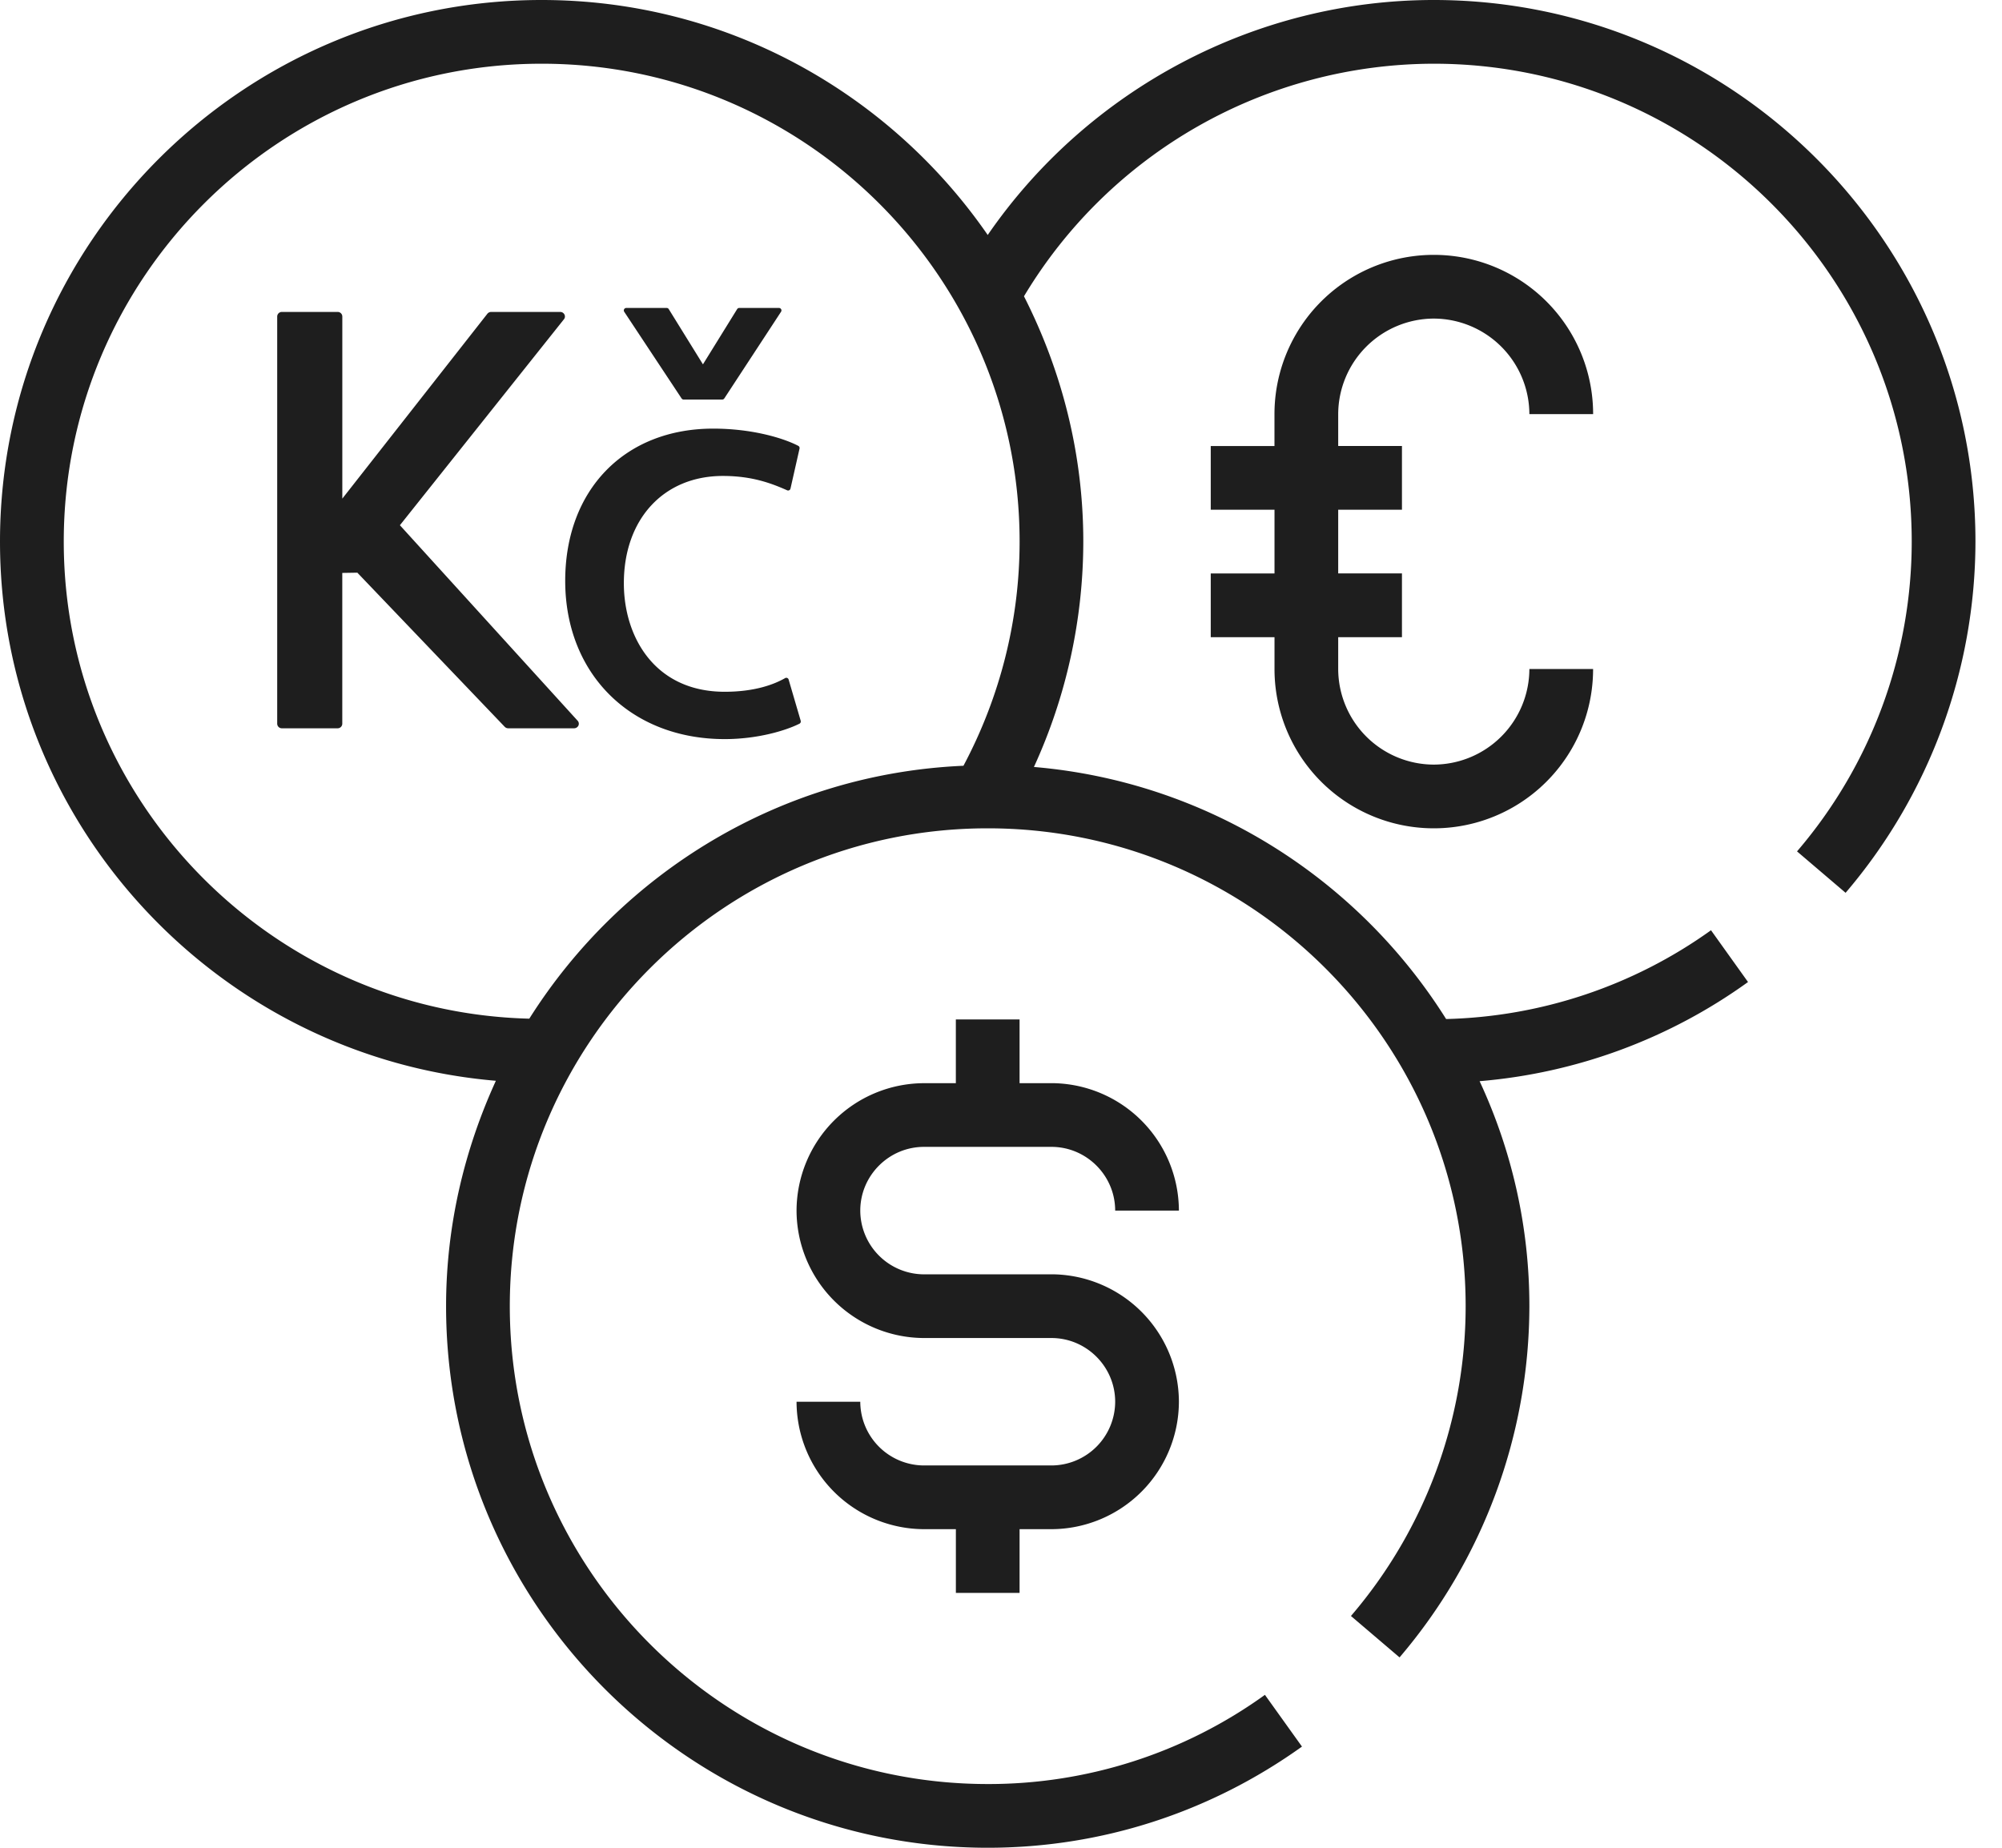 <svg width="65" height="60" fill="none" xmlns="http://www.w3.org/2000/svg"><g clip-path="url(#clip0)" fill="#1E1E1E"><path d="M34.138 41.38H30a2.075 2.075 0 01-2.069-2.07c0-1.138.931-2.069 2.069-2.069h4.138c1.138 0 2.069.931 2.069 2.07h2.069a4.15 4.15 0 00-4.138-4.139h-1.035v-2.069h-2.069v2.07H30a4.15 4.15 0 00-4.138 4.137A4.15 4.15 0 0030 43.448h4.138c1.138 0 2.069.931 2.069 2.07a2.075 2.075 0 01-2.07 2.068H30a2.075 2.075 0 01-2.069-2.069h-2.069A4.15 4.15 0 0030 49.655h1.035v2.07h2.068v-2.07h1.035a4.15 4.15 0 004.138-4.138 4.15 4.15 0 00-4.138-4.138z"/><path d="M46.552 0c-5.793 0-11.224 2.897-14.483 7.63C28.888 3.025 23.586 0 17.586 0 7.888 0 0 7.888 0 17.586c0 9.194 7.1 16.746 16.1 17.509-1.022 2.237-1.617 4.707-1.617 7.319C14.483 52.112 22.37 60 32.069 60c3.672 0 7.203-1.138 10.203-3.285l-1.203-1.68a15.334 15.334 0 01-9 2.896c-8.56 0-15.517-6.957-15.517-15.517 0-8.56 6.957-15.517 15.517-15.517 8.56 0 15.517 6.956 15.517 15.517a15.46 15.46 0 01-3.724 10.06l1.578 1.345a17.608 17.608 0 004.215-11.405 17.27 17.27 0 00-1.616-7.306 17.366 17.366 0 008.715-3.22l-1.202-1.681a15.41 15.41 0 01-8.6 2.883c-2.857-4.551-7.745-7.706-13.383-8.185a17.597 17.597 0 001.603-7.319c0-2.87-.71-5.573-1.926-7.965a15.541 15.541 0 0113.306-7.552c8.56 0 15.517 6.957 15.517 15.517a15.46 15.46 0 01-3.724 10.06l1.577 1.345a17.608 17.608 0 004.216-11.405C64.138 7.888 56.25 0 46.552 0zM31.28 24.866c-5.935.259-11.108 3.479-14.095 8.212C8.82 32.87 2.07 26.004 2.07 17.586c0-8.56 6.957-15.517 15.517-15.517 8.56 0 15.517 6.957 15.517 15.517 0 2.548-.633 5.043-1.823 7.28z"/><path d="M46.552 24.828a3.112 3.112 0 01-3.104-3.104V20.69h2.07v-2.07h-2.07v-2.068h2.07v-2.07h-2.07v-1.034a3.113 3.113 0 013.104-3.103 3.113 3.113 0 013.103 3.103h2.07a5.17 5.17 0 00-5.173-5.172 5.171 5.171 0 00-5.173 5.172v1.035H39.31v2.069h2.07v2.069h-2.07v2.069h2.07v1.034a5.171 5.171 0 005.172 5.173 5.171 5.171 0 005.172-5.173h-2.069a3.113 3.113 0 01-3.103 3.104zM20.267 10.124a.08.08 0 01.065-.124h1.314c.027 0 .053.014.067.038l1.11 1.793 1.11-1.793a.08.08 0 01.066-.038h1.295a.08.08 0 01.065.123l-1.843 2.815a.08.08 0 01-.066.036h-1.255a.08.08 0 01-.065-.035l-1.863-2.815zm5.73 13.281l-.392-1.338a.078.078 0 00-.115-.047c-.353.202-.978.443-1.961.443-2.262 0-3.274-1.77-3.274-3.524 0-2.084 1.292-3.484 3.215-3.484.951 0 1.576.24 2.087.466.02.01.045.009.067-.002a.08.08 0 00.041-.053l.294-1.3a.08.08 0 00-.04-.088c-.494-.258-1.513-.56-2.763-.56-2.874 0-4.805 1.986-4.805 4.943 0 3.025 2.129 5.139 5.178 5.139 1.055 0 1.967-.27 2.427-.5a.08.08 0 00.04-.095zm-13.013-6.35l5.326-6.688a.14.14 0 00.015-.156.153.153 0 00-.137-.082h-2.242a.16.16 0 00-.122.059l-4.71 6.003v-5.914a.15.15 0 00-.154-.148H9.154a.151.151 0 00-.154.148v13.224a.15.15 0 00.154.148h1.806a.15.15 0 00.153-.148v-4.897l.489-.008 4.786 5.006c.029.03.07.047.113.047h2.138a.158.158 0 00.14-.086.144.144 0 00-.025-.16l-5.77-6.348z"/></g><defs><clipPath id="clip0"><path fill="#fff" d="M0 0h64.138v60H0z"/></clipPath></defs></svg>